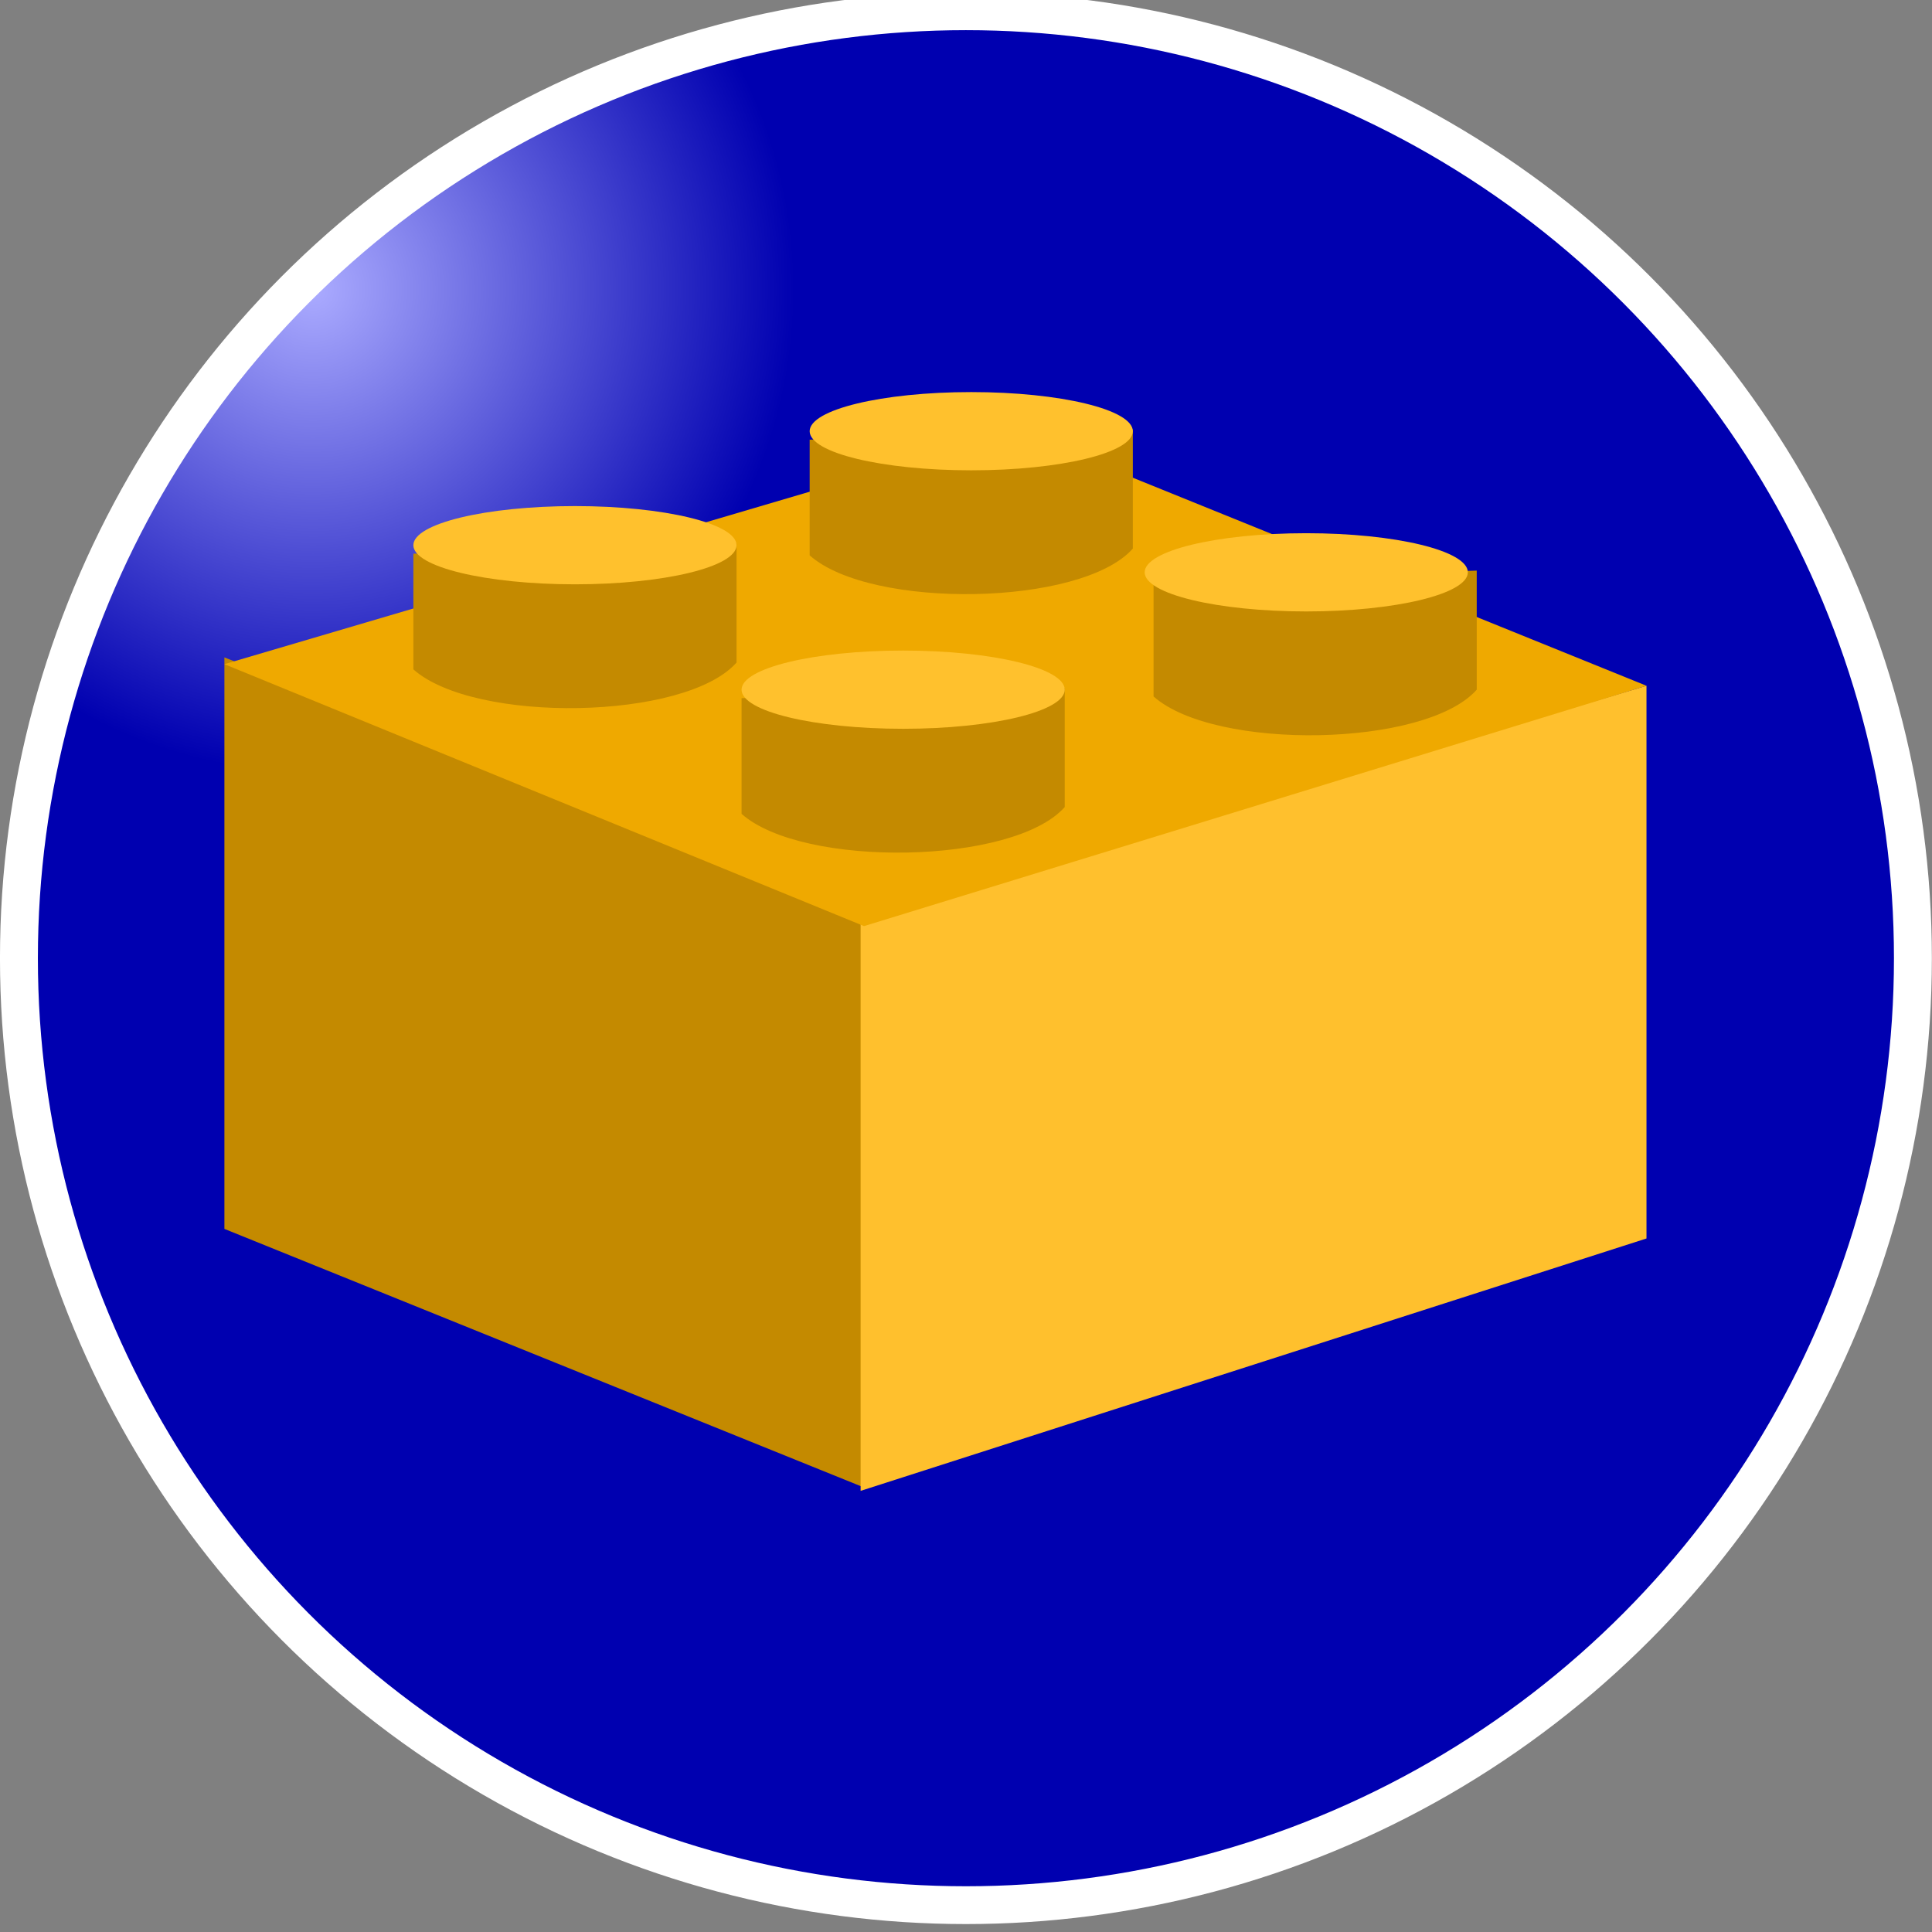 <?xml version="1.0" encoding="UTF-8" standalone="no"?>
<!-- Created with Inkscape (http://www.inkscape.org/) -->

<svg
   xmlns:dc="http://purl.org/dc/elements/1.1/"
   xmlns:cc="http://creativecommons.org/ns#"
   xmlns:rdf="http://www.w3.org/1999/02/22-rdf-syntax-ns#"
   xmlns:svg="http://www.w3.org/2000/svg"
   xmlns="http://www.w3.org/2000/svg"
   xmlns:xlink="http://www.w3.org/1999/xlink"
   xmlns:sodipodi="http://sodipodi.sourceforge.net/DTD/sodipodi-0.dtd"
   xmlns:inkscape="http://www.inkscape.org/namespaces/inkscape"
   width="64"
   height="64"
   viewBox="0 0 64 64"
   id="svg2"
   version="1.1"
   inkscape:version="0.91 r13725"
   sodipodi:docname="icon.svg"
   inkscape:export-filename="/home/harbaum/projekte/private_stuff/txt/apps/wedo/icon.png"
   inkscape:export-xdpi="90"
   inkscape:export-ydpi="90">
  <rect x="0" y="0" width="64" height="64" fill="#808080" stroke="none"/>
  <defs
     id="defs4">
    <marker
       inkscape:stockid="Arrow1Send"
       orient="auto"
       refY="0.0"
       refX="0.0"
       id="Arrow1Send"
       style="overflow:visible;">
      <path
         id="path3781"
         d="M 0.0,0.0 L 5.0,-5.0 L -12.5,0.0 L 5.0,5.0 L 0.0,0.0 z "
         style="fill-rule:evenodd;stroke:#000000;stroke-width:1.0pt;"
         transform="scale(0.2) rotate(180) translate(6,0)" />
    </marker>
    <marker
       inkscape:stockid="Arrow1Sstart"
       orient="auto"
       refY="0.0"
       refX="0.0"
       id="Arrow1Sstart"
       style="overflow:visible">
      <path
         id="path3778"
         d="M 0.0,0.0 L 5.0,-5.0 L -12.5,0.0 L 5.0,5.0 L 0.0,0.0 z "
         style="fill-rule:evenodd;stroke:#000000;stroke-width:1.0pt"
         transform="scale(0.2) translate(6,0)" />
    </marker>
    <marker
       inkscape:stockid="Arrow1Mstart"
       orient="auto"
       refY="0.0"
       refX="0.0"
       id="Arrow1Mstart"
       style="overflow:visible">
      <path
         id="path3772"
         d="M 0.0,0.0 L 5.0,-5.0 L -12.5,0.0 L 5.0,5.0 L 0.0,0.0 z "
         style="fill-rule:evenodd;stroke:#000000;stroke-width:1.0pt"
         transform="scale(0.4) translate(10,0)" />
    </marker>
    <marker
       inkscape:stockid="Arrow1Lstart"
       orient="auto"
       refY="0.0"
       refX="0.0"
       id="Arrow1Lstart"
       style="overflow:visible">
      <path
         id="path3766"
         d="M 0.0,0.0 L 5.0,-5.0 L -12.5,0.0 L 5.0,5.0 L 0.0,0.0 z "
         style="fill-rule:evenodd;stroke:#000000;stroke-width:1.0pt"
         transform="scale(0.8) translate(12.5,0)" />
    </marker>
    <linearGradient
       id="linearGradient4159-2"
       inkscape:collect="always">
      <stop
         style="stop-color:#ababff;stop-opacity:1"
         offset="0"
         id="stop4219" />
      <stop
         id="stop4189"
         offset="1"
         style="stop-color:#0000b0;stop-opacity:1" />
    </linearGradient>
    <radialGradient
       inkscape:collect="always"
       xlink:href="#linearGradient4159-2"
       id="radialGradient4165"
       cx="9"
       cy="1028.162"
       fx="9"
       fy="1028.162"
       r="13"
       gradientTransform="matrix(0.6,0,0,0.604,-0.075,404.554)"
       gradientUnits="userSpaceOnUse"
       spreadMethod="pad" />
  </defs>
  <sodipodi:namedview
     id="base"
     pagecolor="#ffffff"
     bordercolor="#666666"
     borderopacity="1.0"
     inkscape:pageopacity="0.0"
     inkscape:pageshadow="2"
     inkscape:zoom="6.492424"
     inkscape:cx="38.362339"
     inkscape:cy="25.923975"
     inkscape:document-units="px"
     inkscape:current-layer="g3679"
     showgrid="true"
     units="px"
     inkscape:window-width="1280"
     inkscape:window-height="965"
     inkscape:window-x="1280"
     inkscape:window-y="0"
     inkscape:window-maximized="1"
     fit-margin-top="0"
     fit-margin-left="0"
     fit-margin-right="0"
     fit-margin-bottom="0">
    <inkscape:grid
       type="xygrid"
       id="grid3336"
       empspacing="5"
       visible="true"
       enabled="true"
       snapvisiblegridlinesonly="true"
       originx="-7.0548232e-06px"
       originy="-3.6406121e-05px" />
  </sodipodi:namedview>
  <g
     inkscape:label="Layer 1"
     inkscape:groupmode="layer"
     id="layer1"
     transform="translate(-7.0548234e-6,-988.362)">
    <ellipse
       style="fill:url(#radialGradient4165);fill-opacity:1;fill-rule:nonzero;stroke:#ffffff;stroke-width:0.614;stroke-miterlimit:4;stroke-opacity:1;stroke-dasharray:none"
       id="path3357"
       cx="15.899"
       cy="1036.424"
       rx="15.34"
       ry="15.377"
       sodipodi:cx="15.899113"
       sodipodi:cy="1036.4242"
       sodipodi:rx="15.34031"
       sodipodi:ry="15.376954"
       transform="matrix(2.045,0,0,2.04,-0.516,-1094.201)" />
    <g
       id="g3679"
       transform="matrix(0.147,0,0,0.147,-24.633,956.94)">
      <title
         id="title3681">Layer 1</title>
      <g
         id="g3164"
         transform="matrix(5.724,0,0,5.724,-1262.68,-2786.68)"
         style="fill:#c48a00;fill-opacity:1">
        <path
           d="m 258.704,550.065 0,22.501 25.181,10.18 0,-22.502 -25.181,-10.179 z"
           id="path3166"
           inkscape:connector-curvature="0"
           style="fill:#c48a00;fill-opacity:1" />
      </g>
      <g
         id="g3168"
         transform="matrix(5.724,0,0,5.724,-1262.68,-2786.68)"
         style="fill:#ffc02d;fill-opacity:1">
        <path
           d="m 314.69,572.943 0,-21.76 -30.939,9.195 0,22.501 30.939,-9.936 z"
           id="path3170"
           inkscape:connector-curvature="0"
           style="fill:#ffc02d;fill-opacity:1" />
      </g>
      <g
         id="g3172"
         transform="matrix(5.724,0,0,5.724,-1262.68,-2786.68)"
         style="fill:#efa900;fill-opacity:1">
        <path
           d="m 258.704,550.333 31.192,-9.192 24.794,10.042 -30.805,9.462 -25.181,-10.312 z"
           id="path3174"
           inkscape:connector-curvature="0"
           style="fill:#efa900;fill-opacity:1" />
      </g>
      <g
         id="g3176"
         transform="matrix(5.724,0,0,5.724,-1262.68,-2786.68)"
         style="fill:#c48a00;fill-opacity:1">
        <path
           d="m 279.064,551.671 0,4.554 c 2.41,2.143 10.713,2.01 12.723,-0.268 l 0,-4.688 -12.723,0.402 z"
           id="path3178"
           inkscape:connector-curvature="0"
           style="fill:#c48a00;fill-opacity:1" />
      </g>
      <g
         id="g3180"
         transform="matrix(5.724,0,0,5.724,-1262.68,-2786.68)"
         style="fill:#ffc12d;fill-opacity:1">
        <path
           d="m 279.064,551.337 c 0,-0.85 2.848,-1.54 6.361,-1.54 3.514,0 6.362,0.69 6.362,1.54 0,0.851 -2.848,1.54 -6.362,1.54 -3.513,0 -6.361,-0.689 -6.361,-1.54 z"
           id="path3182"
           inkscape:connector-curvature="0"
           style="fill:#ffc12d;fill-opacity:1" />
      </g>
      <g
         id="g3188"
         transform="matrix(5.724,0,0,5.724,-1262.68,-2786.68)"
         style="fill:#c48a00;fill-opacity:1">
        <path
           d="m 295.284,547.05 0,4.554 c 2.411,2.144 10.714,2.01 12.723,-0.267 l 0,-4.688 -12.723,0.401 z"
           id="path3190"
           inkscape:connector-curvature="0"
           style="fill:#c48a00;fill-opacity:1" />
      </g>
      <g
         id="g3192"
         transform="matrix(5.724,0,0,5.724,-1262.68,-2786.68)"
         style="fill:#ffc12d;fill-opacity:1">
        <path
           d="m 294.934,546.717 c 0,-0.851 2.848,-1.54 6.362,-1.54 3.513,0 6.361,0.689 6.361,1.54 0,0.85 -2.848,1.54 -6.361,1.54 -3.514,0 -6.362,-0.69 -6.362,-1.54 z"
           id="path3194"
           inkscape:connector-curvature="0"
           style="fill:#ffc12d;fill-opacity:1" />
      </g>
      <g
         id="g3200"
         transform="matrix(5.724,0,0,5.724,-1262.68,-2786.68)"
         style="fill:#c48a00;fill-opacity:1">
        <path
           d="m 281.745,541.495 0,4.554 c 2.411,2.143 10.714,2.009 12.723,-0.268 l 0,-4.688 -12.723,0.402 z"
           id="path3202"
           inkscape:connector-curvature="0"
           style="fill:#c48a00;fill-opacity:1" />
      </g>
      <g
         id="g3204"
         transform="matrix(5.724,0,0,5.724,-1262.68,-2786.68)"
         style="fill:#ffc12d;fill-opacity:1">
        <path
           d="m 281.745,541.161 c 0,-0.85 2.848,-1.54 6.362,-1.54 3.513,0 6.361,0.69 6.361,1.54 0,0.851 -2.848,1.54 -6.361,1.54 -3.514,0 -6.362,-0.689 -6.362,-1.54 z"
           id="path3206"
           inkscape:connector-curvature="0"
           style="fill:#ffc12d;fill-opacity:1" />
      </g>
      <g
         id="g3212"
         transform="matrix(5.724,0,0,5.724,-1262.68,-2786.68)"
         style="fill:#c48a00;fill-opacity:1">
        <path
           d="m 266.143,545.983 0,4.554 c 2.411,2.143 10.714,2.009 12.723,-0.268 l 0,-4.688 -12.723,0.402 z"
           id="path3214"
           inkscape:connector-curvature="0"
           style="fill:#c48a00;fill-opacity:1" />
      </g>
      <g
         id="g3216"
         transform="matrix(5.724,0,0,5.724,-1262.68,-2786.68)"
         style="fill:#ffc12d;fill-opacity:1">
        <path
           d="m 266.143,545.649 c 0,-0.851 2.848,-1.54 6.362,-1.54 3.513,0 6.361,0.689 6.361,1.54 0,0.851 -2.848,1.54 -6.361,1.54 -3.514,0 -6.362,-0.689 -6.362,-1.54 z"
           id="path3218"
           inkscape:connector-curvature="0"
           style="fill:#ffc12d;fill-opacity:1" />
      </g>
      <g
         transform="matrix(5.724,0,0,5.724,-582.682,-2300.968)"
         id="g2860"
         style="fill:#f5fa40">
        <path
           id="path2862"
           d=""
           inkscape:connector-curvature="0" />
      </g>
      <g
         transform="matrix(5.724,0,0,5.724,-582.682,-2300.968)"
         id="g2872"
         style="fill:#f5fa40">
        <path
           id="path2874"
           d=""
           inkscape:connector-curvature="0" />
      </g>
      <g
         transform="matrix(5.724,0,0,5.724,-582.682,-2300.968)"
         id="g2884"
         style="fill:#f5fa40">
        <path
           id="path2886"
           d=""
           inkscape:connector-curvature="0" />
      </g>
      <g
         transform="matrix(5.724,0,0,5.724,-582.682,-2300.968)"
         id="g2896"
         style="fill:#f5fa40">
        <path
           id="path2898"
           d=""
           inkscape:connector-curvature="0" />
      </g>
      <g
         transform="matrix(5.724,0,0,5.724,-582.682,-2300.968)"
         id="g2908"
         style="fill:#f5fa40">
        <path
           id="path2910"
           d=""
           inkscape:connector-curvature="0" />
      </g>
      <g
         transform="matrix(5.724,0,0,5.724,-582.682,-2300.968)"
         id="g2920"
         style="fill:#f5fa40">
        <path
           id="path2922"
           d=""
           inkscape:connector-curvature="0" />
      </g>
      <g
         transform="matrix(5.724,0,0,5.724,-582.682,-2300.968)"
         id="g2932"
         style="fill:#f5fa40">
        <path
           id="path2934"
           d=""
           inkscape:connector-curvature="0" />
      </g>
      <g
         transform="matrix(5.724,0,0,5.724,-582.682,-2300.968)"
         id="g2944"
         style="fill:#f5fa40">
        <path
           id="path2946"
           d=""
           inkscape:connector-curvature="0" />
      </g>
      <g
         transform="matrix(5.724,0,0,5.724,-582.682,-2300.968)"
         id="g2968"
         style="fill:#ff212c">
        <path
           id="path2970"
           d=""
           inkscape:connector-curvature="0" />
      </g>
      <g
         transform="matrix(5.724,0,0,5.724,-582.682,-2300.968)"
         id="g2980"
         style="fill:#ff212c">
        <path
           id="path2982"
           d=""
           inkscape:connector-curvature="0" />
      </g>
      <g
         transform="matrix(5.724,0,0,5.724,-582.682,-2300.968)"
         id="g2992"
         style="fill:#ff212c">
        <path
           id="path2994"
           d=""
           inkscape:connector-curvature="0" />
      </g>
      <g
         transform="matrix(5.724,0,0,5.724,-582.682,-2300.968)"
         id="g3004"
         style="fill:#ff212c">
        <path
           id="path3006"
           d=""
           inkscape:connector-curvature="0" />
      </g>
      <g
         transform="matrix(5.724,0,0,5.724,-582.682,-2300.968)"
         id="g3016"
         style="fill:#ff212c">
        <path
           id="path3018"
           d=""
           inkscape:connector-curvature="0" />
      </g>
      <g
         transform="matrix(5.724,0,0,5.724,-582.682,-2300.968)"
         id="g3028"
         style="fill:#ff212c">
        <path
           id="path3030"
           d=""
           inkscape:connector-curvature="0" />
      </g>
      <g
         transform="matrix(5.724,0,0,5.724,-582.682,-2300.968)"
         id="g3040"
         style="fill:#ff212c">
        <path
           id="path3042"
           d=""
           inkscape:connector-curvature="0" />
      </g>
      <g
         transform="matrix(5.724,0,0,5.724,-582.682,-2300.968)"
         id="g3052"
         style="fill:#ff212c">
        <path
           id="path3054"
           d=""
           inkscape:connector-curvature="0" />
      </g>
      <g
         transform="matrix(5.724,0,0,5.724,-582.682,-2300.968)"
         id="g3076"
         style="fill:#2da6ff">
        <path
           id="path3078"
           d=""
           inkscape:connector-curvature="0" />
      </g>
      <g
         transform="matrix(5.724,0,0,5.724,-582.682,-2300.968)"
         id="g3088"
         style="fill:#2da6ff">
        <path
           id="path3090"
           d=""
           inkscape:connector-curvature="0" />
      </g>
      <g
         transform="matrix(5.724,0,0,5.724,-582.682,-2300.968)"
         id="g3100"
         style="fill:#2da6ff">
        <path
           id="path3102"
           d=""
           inkscape:connector-curvature="0" />
      </g>
      <g
         transform="matrix(5.724,0,0,5.724,-582.682,-2300.968)"
         id="g3112"
         style="fill:#2da6ff">
        <path
           id="path3114"
           d=""
           inkscape:connector-curvature="0" />
      </g>
      <g
         transform="matrix(5.724,0,0,5.724,-582.682,-2300.968)"
         id="g3124"
         style="fill:#2da6ff">
        <path
           id="path3126"
           d=""
           inkscape:connector-curvature="0" />
      </g>
      <g
         transform="matrix(5.724,0,0,5.724,-582.682,-2300.968)"
         id="g3136"
         style="fill:#2da6ff">
        <path
           id="path3138"
           d=""
           inkscape:connector-curvature="0" />
      </g>
      <g
         transform="matrix(5.724,0,0,5.724,-582.682,-2300.968)"
         id="g3148"
         style="fill:#2da6ff">
        <path
           id="path3150"
           d=""
           inkscape:connector-curvature="0" />
      </g>
      <g
         transform="matrix(5.724,0,0,5.724,-582.682,-2300.968)"
         id="g3160"
         style="fill:#2da6ff">
        <path
           id="path3162"
           d=""
           inkscape:connector-curvature="0" />
      </g>
      <g
         transform="matrix(5.724,0,0,5.724,-582.682,-2300.968)"
         id="g3184"
         style="fill:#2da6ff">
        <path
           id="path3186"
           d=""
           inkscape:connector-curvature="0" />
      </g>
      <g
         transform="matrix(5.724,0,0,5.724,-582.682,-2300.968)"
         id="g3196"
         style="fill:#2da6ff">
        <path
           id="path3198"
           d=""
           inkscape:connector-curvature="0" />
      </g>
      <g
         transform="matrix(5.724,0,0,5.724,-582.682,-2300.968)"
         id="g3208"
         style="fill:#2da6ff">
        <path
           id="path3210"
           d=""
           inkscape:connector-curvature="0" />
      </g>
      <g
         transform="matrix(5.724,0,0,5.724,-582.682,-2300.97)"
         id="g3220"
         style="fill:#2da6ff">
        <path
           transform="translate(-4.836,-10.493)"
           id="path3222"
           d=""
           inkscape:connector-curvature="0" />
      </g>
    </g>
  </g>
</svg>
